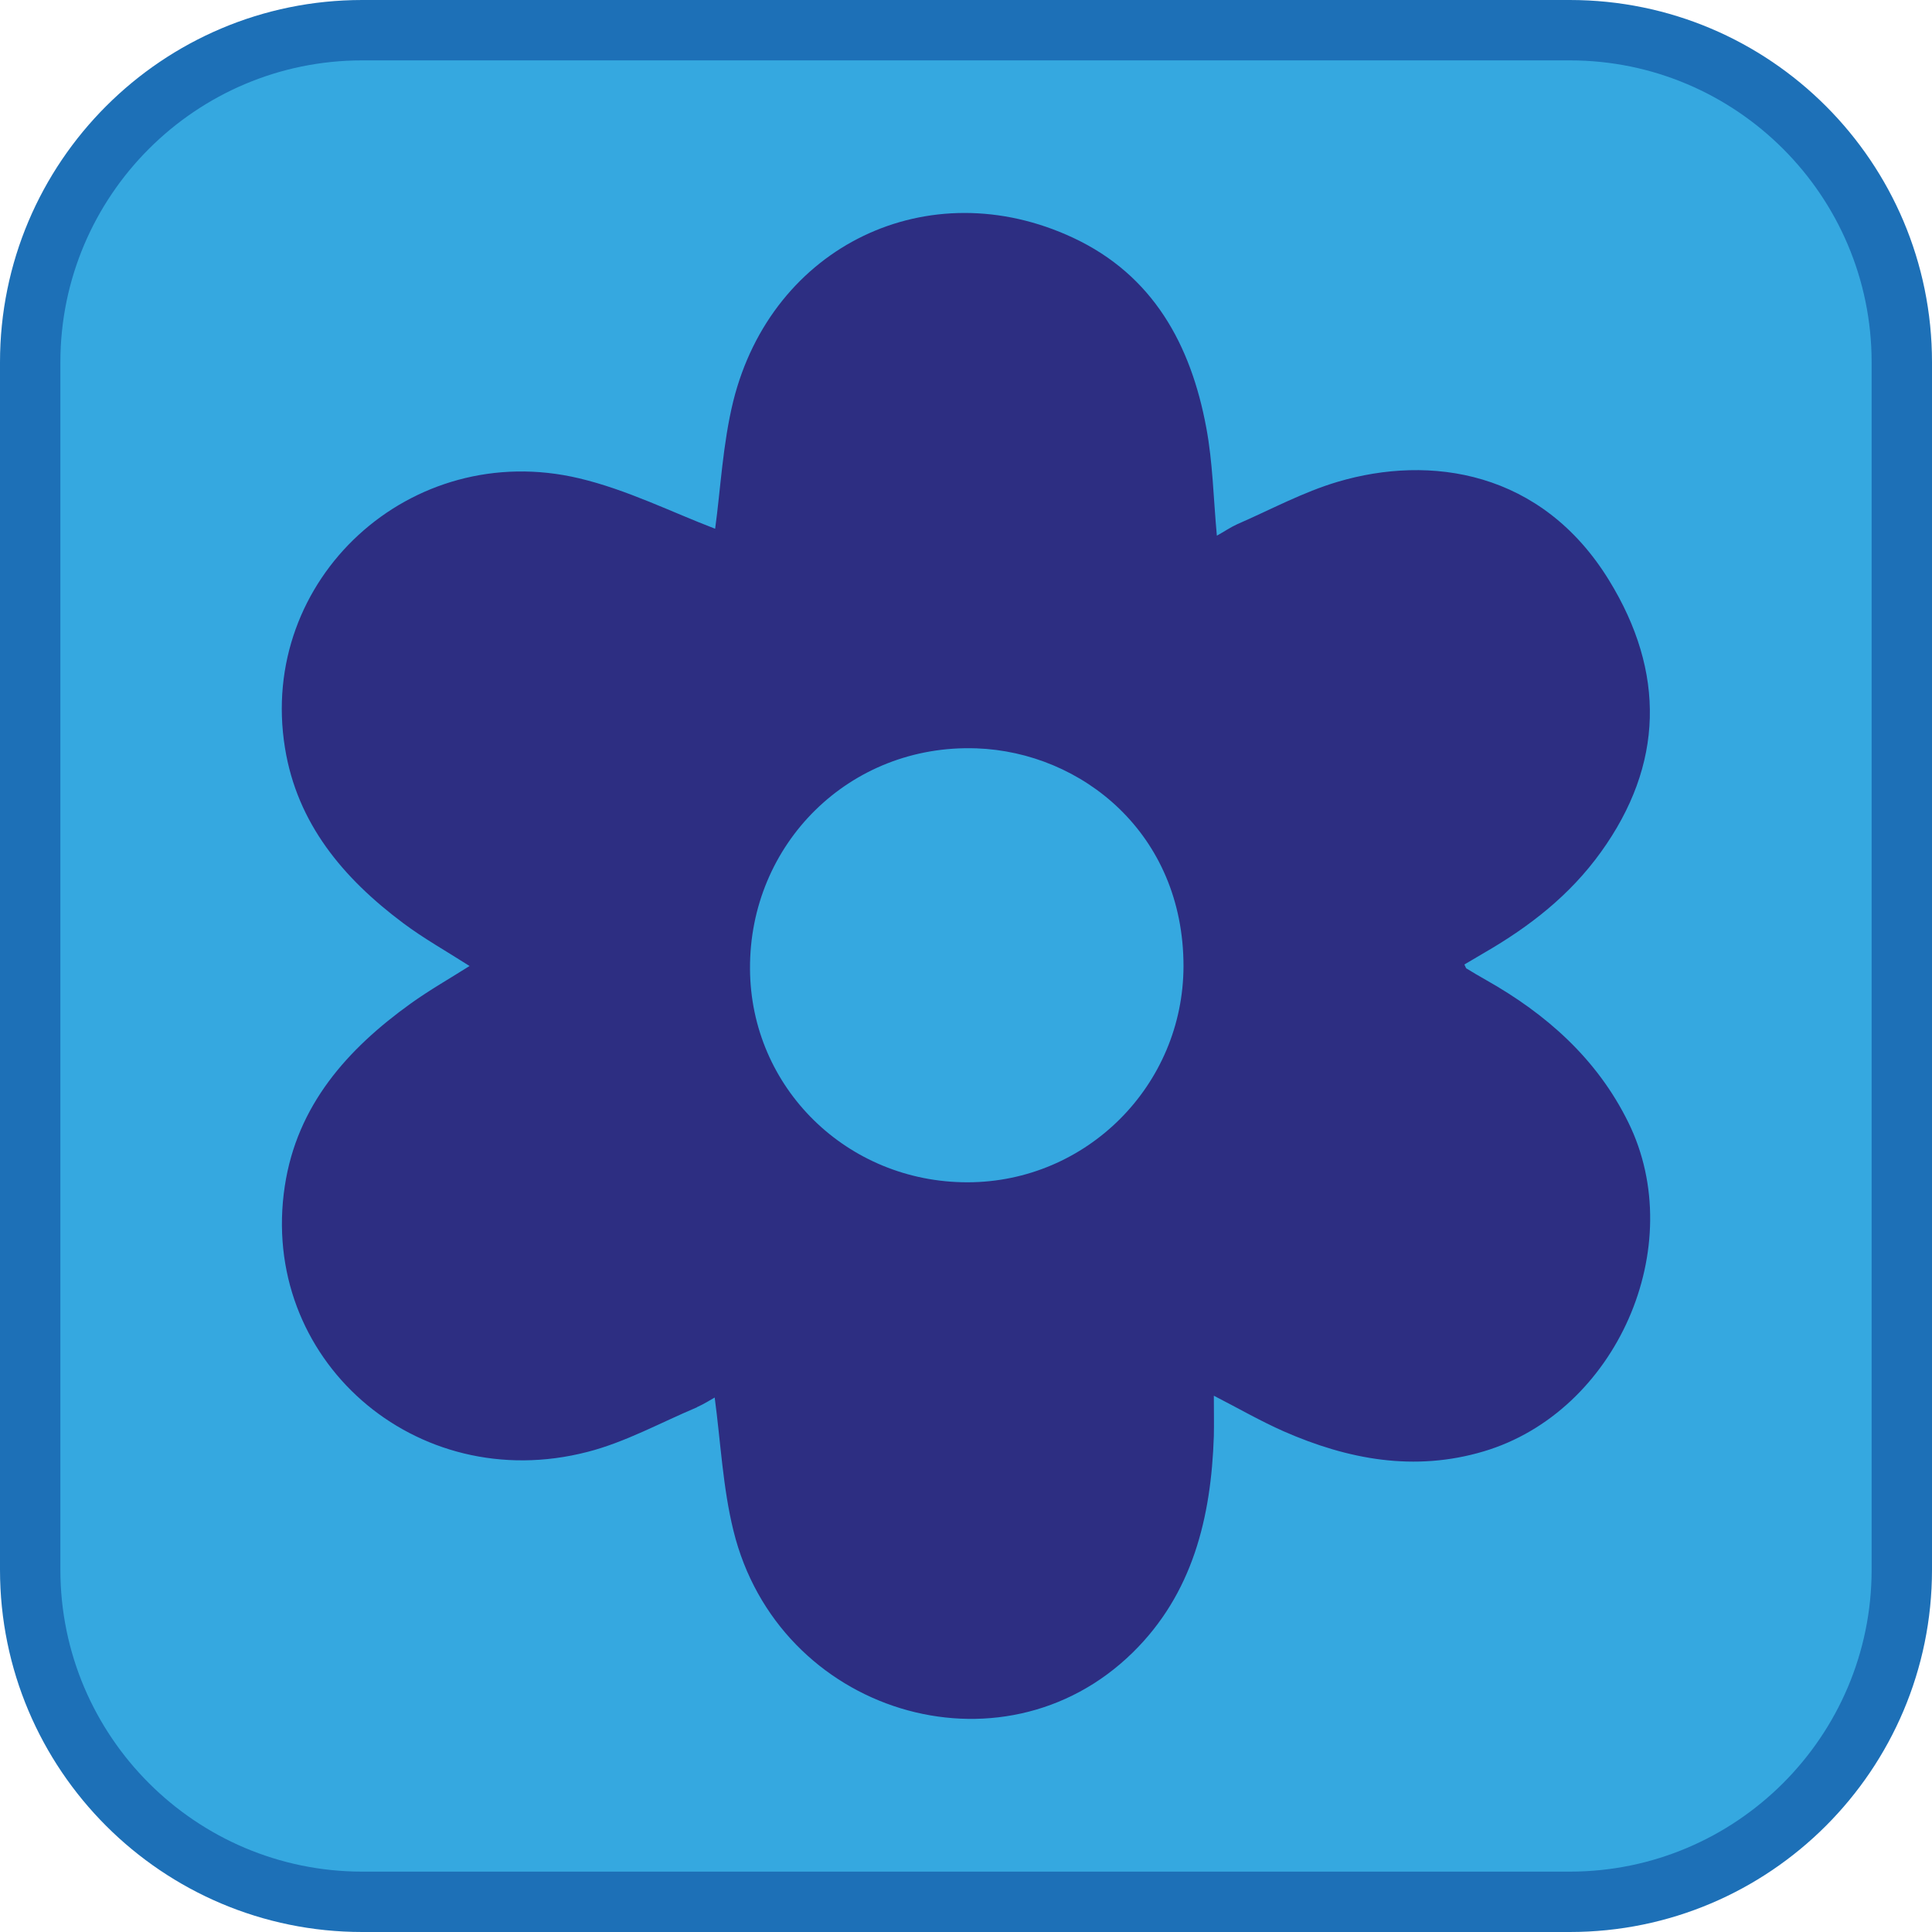 <?xml version="1.0" encoding="UTF-8"?><svg xmlns="http://www.w3.org/2000/svg" viewBox="0 0 128 128"><defs><style>.cls-1{fill:#1d70b7;}.cls-2{fill:#35a8e0;}.cls-3{fill:#2d2e82;}</style></defs><g id="basecuadro"><g><rect class="cls-2" x="2" y="2" width="124" height="124" rx="22" ry="22"/><path class="cls-1" d="M104,4c11.03,0,20,8.97,20,20V104c0,11.03-8.97,20-20,20H24c-11.03,0-20-8.97-20-20V24C4,12.97,12.97,4,24,4H104M104,0H24C10.75,0,0,10.75,0,24V104C0,117.25,10.75,128,24,128H104c13.25,0,24-10.75,24-24V24C128,10.75,117.26,0,104,0h0Z"/></g></g><g id="trsnsfuga"><path class="cls-3" d="M46.17,93.24c-2.4,1.01-4.74,2.31-7.24,2.95-11.42,2.96-21.8-6.19-20.06-17.62,.81-5.33,4.13-9.06,8.35-12.09,1.24-.89,2.58-1.65,3.89-2.48-1.55-.99-3.05-1.83-4.41-2.85-3.94-2.95-7.01-6.57-7.82-11.6-1.81-11.17,8.32-20.51,19.49-17.86,3.17,.75,6.17,2.26,9.01,3.34,.36-2.61,.5-5.6,1.2-8.45,2.57-10.32,12.96-15.29,22.51-10.83,5.31,2.48,7.81,7.09,8.83,12.59,.43,2.29,.47,4.65,.7,7.15,.5-.28,.91-.56,1.35-.76,2.21-.96,4.36-2.13,6.66-2.81,6.11-1.81,13.5-.75,17.97,6.52,3.75,6.1,3.64,12.22-.54,18.02-2.05,2.85-4.71,4.92-7.7,6.65-.45,.26-.9,.53-1.34,.79,.09,.18,.1,.24,.13,.26,.43,.26,.86,.52,1.29,.76,4.03,2.27,7.38,5.25,9.44,9.44,4.05,8.22-.79,19.19-9.59,21.8-4.58,1.36-8.98,.54-13.24-1.33-1.54-.68-3.01-1.53-4.63-2.36,0,.98,.02,1.83,0,2.68-.18,5.39-1.4,10.44-5.38,14.34-8.69,8.52-23.49,4.01-26.45-8.09-.7-2.84-.84-5.82-1.24-8.81-.31,.17-.72,.44-1.16,.63Zm32.24-29.23c0-8.79-6.74-14.18-13.71-14.43-8.43-.3-15.06,6.35-15.01,14.61,.04,7.88,6.44,14.15,14.42,14.14,7.89-.01,14.29-6.43,14.3-14.33Z"/></g></svg>